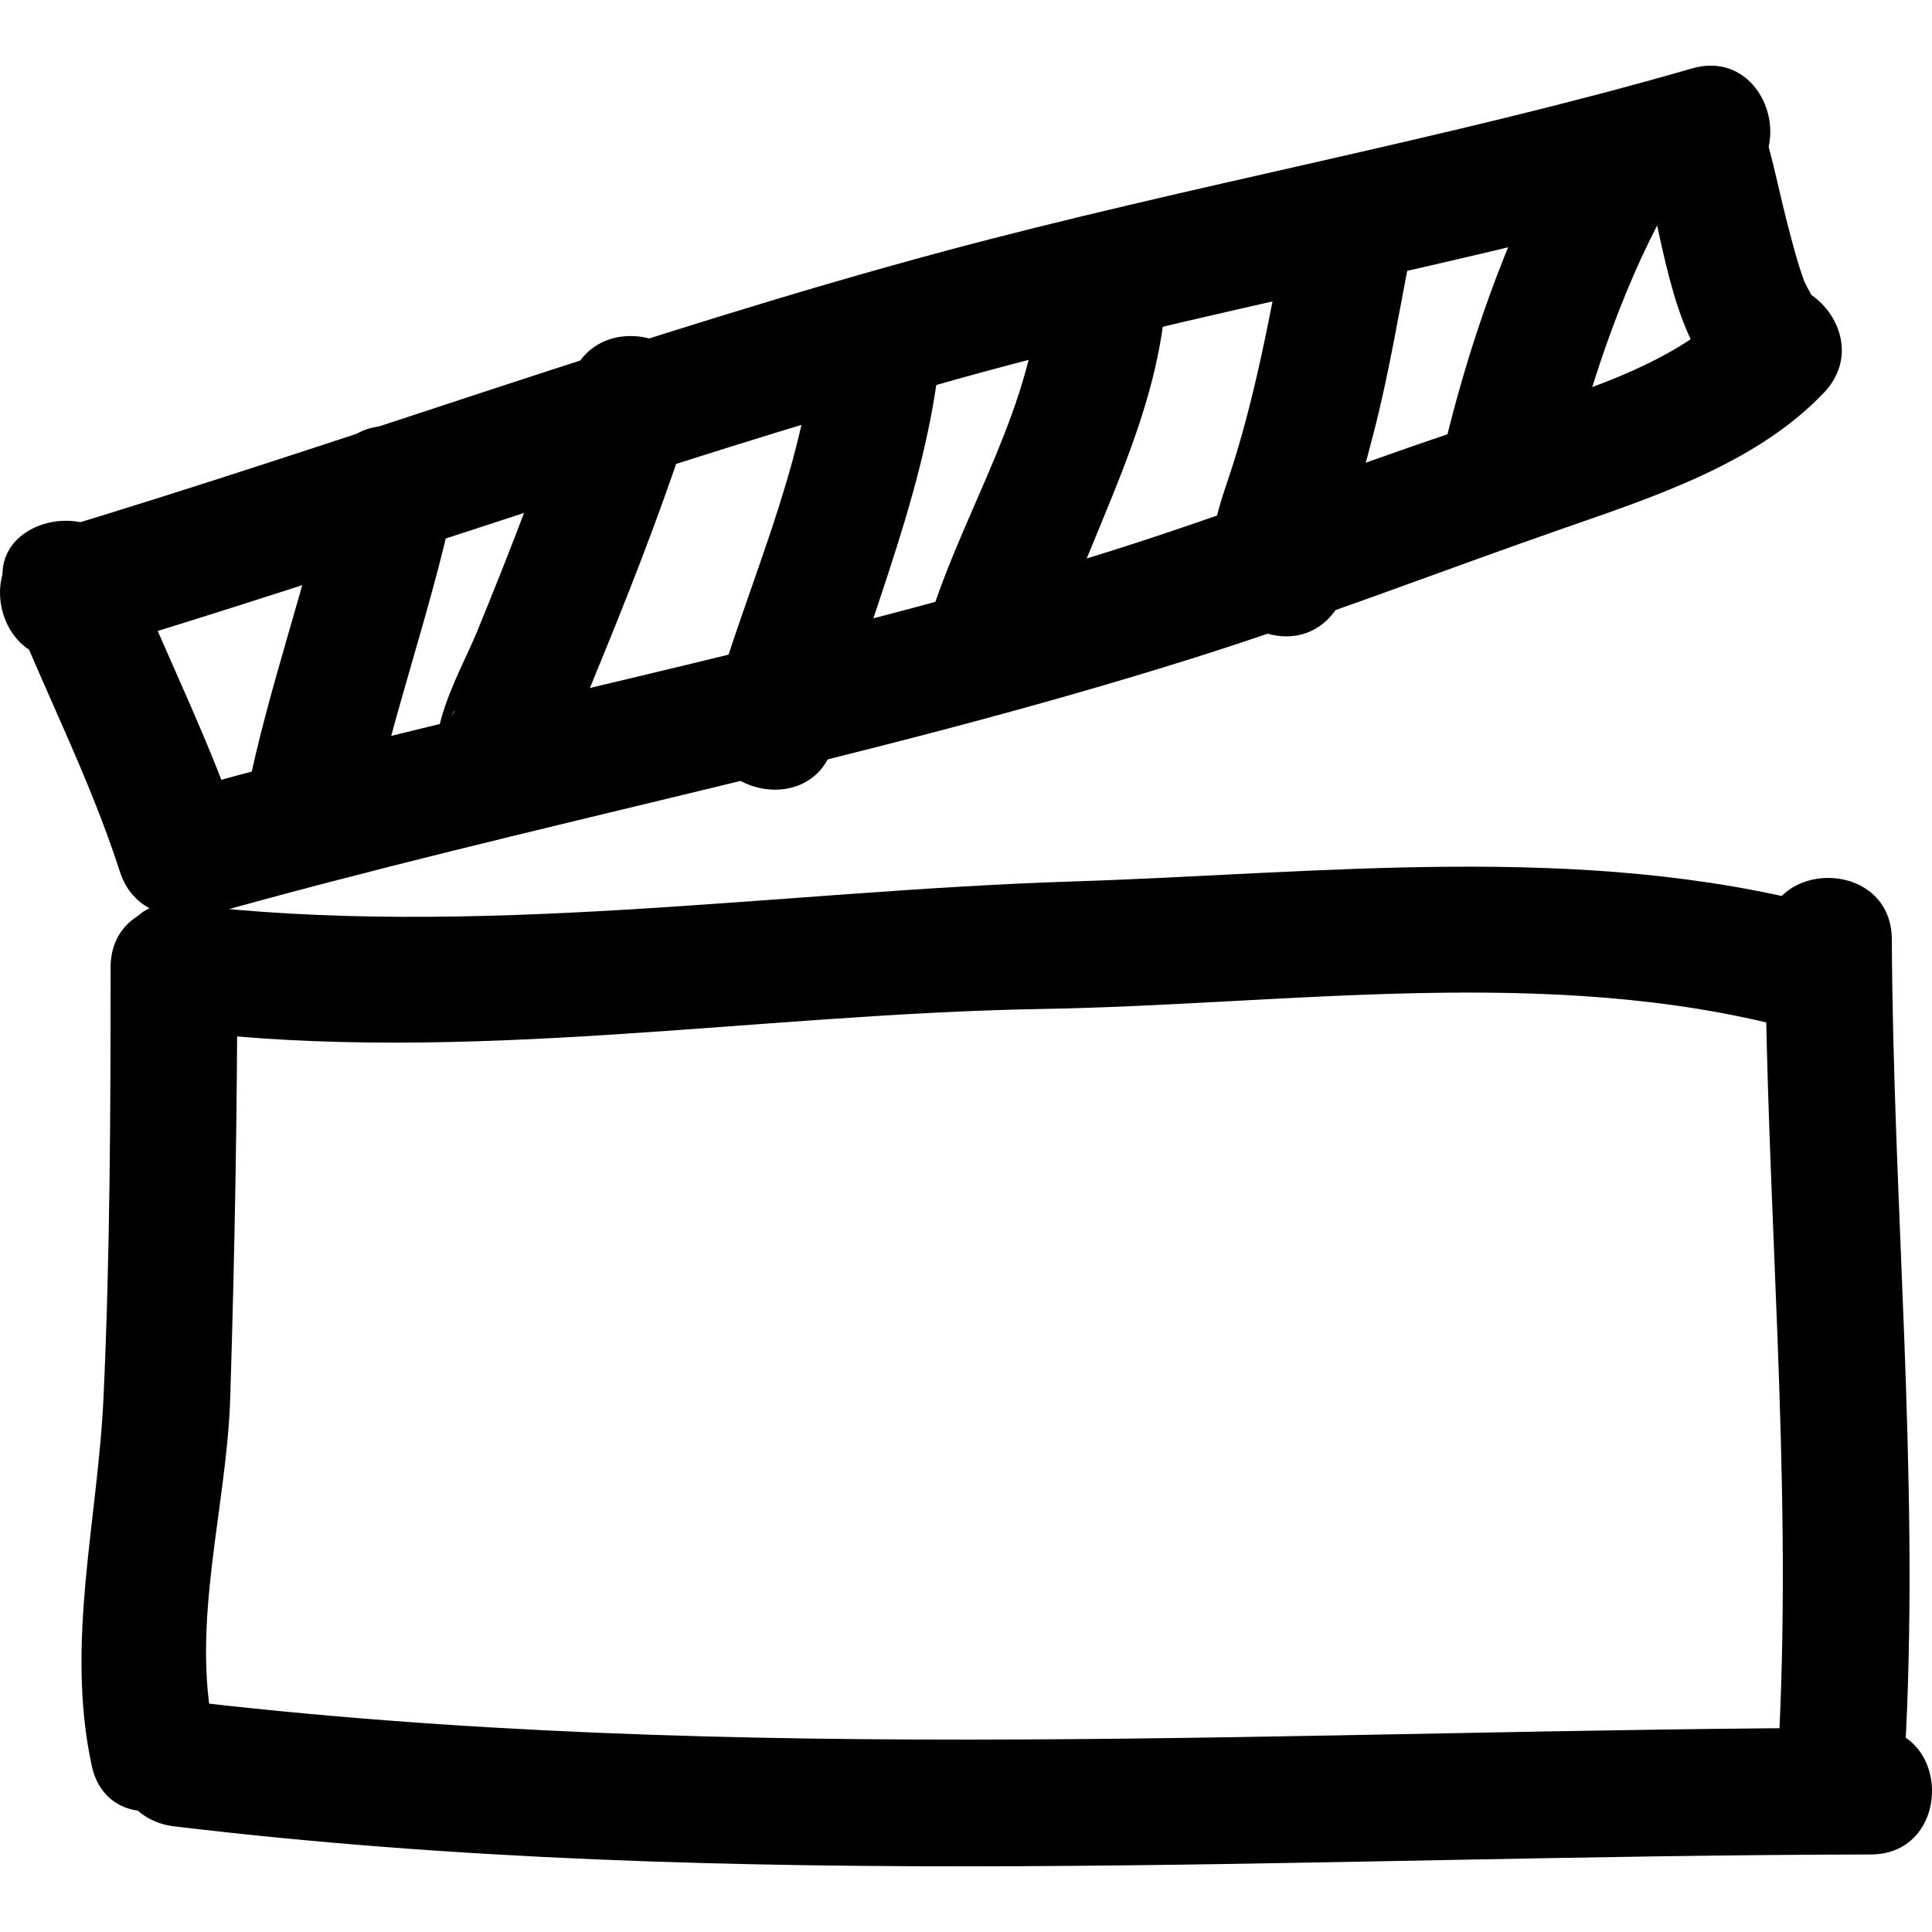 <!-- Generated by IcoMoon.io -->
<svg version="1.1" xmlns="http://www.w3.org/2000/svg" width="64" height="64" viewBox="0 0 64 64">
<path d="M3.664 32.046c-0.001 4.745-0.017 9.486-0.234 14.227-0.187 4.089-1.27 8.151-0.391 12.219 0.571 2.645 4.619 1.523 4.048-1.116-0.782-3.623 0.429-7.454 0.541-11.103 0.146-4.745 0.234-9.478 0.234-14.227 0-2.707-4.198-2.707-4.198 0v0z"></path>
<path d="M58.471 31.113c0.043 8.787 0.896 17.567 0.467 26.355-0.132 2.707 4.066 2.694 4.198 0 0.429-8.787-0.424-17.568-0.467-26.355-0.013-2.706-4.211-2.708-4.198 0v0z"></path>
<path d="M5.996 34.145c9.444 1.147 19.063-0.563 28.533-0.722 8.153-0.138 16.789-1.476 24.783 0.647 2.62 0.696 3.731-3.354 1.117-4.048-8.041-2.136-16.681-1.084-24.883-0.823-9.75 0.311-19.835 1.927-29.55 0.748-2.683-0.326-2.652 3.876 0 4.198v0z"></path>
<path d="M5.763 60.499c18.673 2.245 37.463 0.966 56.207 0.933 2.707-0.005 2.707-4.203 0-4.198-18.744 0.033-37.534 1.313-56.207-0.933-2.684-0.323-2.653 3.879 0 4.198v0z"></path>
<path d="M0.24 19.776c1.202 3.050 2.724 5.972 3.731 9.096 0.827 2.566 4.882 1.468 4.048-1.116-1.008-3.128-2.528-6.044-3.731-9.096-0.98-2.488-5.041-1.405-4.048 1.116v0z"></path>
<path d="M2.589 21.709c9.536-2.869 18.911-6.247 28.491-8.974 8.618-2.453 17.478-3.934 26.084-6.419 2.596-0.75 1.49-4.801-1.117-4.048-8.169 2.359-16.566 3.85-24.778 6.057-10.053 2.701-19.832 6.338-29.796 9.335-2.585 0.778-1.483 4.831 1.117 4.049v0z"></path>
<path d="M6.787 30.338c10.881-3.065 22.016-5.153 32.804-8.558 4.118-1.299 8.164-2.873 12.244-4.293 2.962-1.031 6.374-2.146 8.587-4.481 1.861-1.963-1.103-4.937-2.968-2.968-2.268 2.392-6.274 3.258-9.299 4.278-4.067 1.37-8.055 2.933-12.164 4.186-9.984 3.046-20.276 4.959-30.321 7.788-2.601 0.733-1.495 4.784 1.117 4.048v0z"></path>
<path d="M54.348 5.316c0.773 2.45 0.886 5.444 2.638 7.456 1.781 2.045 4.737-0.937 2.968-2.968 0.261 0.299-0.141-0.362-0.189-0.493-0.218-0.598-0.377-1.218-0.538-1.833-0.284-1.090-0.493-2.203-0.833-3.279-0.811-2.572-4.864-1.473-4.047 1.116v0z"></path>
<path d="M10.968 15.628c-0.773 3.619-2.069 7.098-2.799 10.728-0.401 1.993 1.947 3.603 3.508 2.042 0.233-0.233 0.467-0.467 0.7-0.7 1.916-1.915-1.052-4.884-2.968-2.968-0.234 0.233-0.467 0.467-0.7 0.7 1.169 0.681 2.339 1.362 3.508 2.042 0.73-3.63 2.026-7.109 2.799-10.728 0.563-2.64-3.483-3.762-4.048-1.115v0z"></path>
<path d="M18.898 12.597c-0.886 2.806-1.974 5.585-3.088 8.31-0.656 1.604-2.221 4.057-0.763 5.624 0.81 0.87 2.142 0.742 2.969 0 0.208-0.187 0.357-0.43 0.521-0.656 1.594-2.194-2.051-4.285-3.626-2.119 0.045-0.065 0.091-0.13 0.136-0.195 0.989 0 1.979 0 2.969 0-0.009-0.010-0.017-0.019-0.027-0.029 0.205 0.495 0.41 0.989 0.615 1.484-0.087 0.705 0.15-0.212 0.174-0.28 0.132-0.374 0.282-0.741 0.427-1.109 0.303-0.764 0.619-1.523 0.928-2.284 1.014-2.499 1.999-5.060 2.811-7.632 0.819-2.588-3.235-3.687-4.047-1.115v0z"></path>
<path d="M26.986 11.288c-0.342 4.262-2.289 8.191-3.423 12.27-0.727 2.613 3.323 3.72 4.048 1.116 1.248-4.488 3.197-8.69 3.573-13.385 0.218-2.7-3.982-2.679-4.197 0v0z"></path>
<path d="M34.449 9.423c-0.158 3.951-2.506 7.406-3.657 11.103-0.807 2.592 3.246 3.692 4.048 1.116 1.286-4.129 3.63-7.787 3.807-12.219 0.108-2.708-4.090-2.697-4.197 0v0z"></path>
<path d="M42.687 7.232c-0.584 2.968-1.080 5.965-2.066 8.833-0.655 1.902-1.099 4.307 1.433 4.943 2.627 0.659 3.741-3.389 1.117-4.048-0.111-0.028-0.222-0.056-0.334-0.084 0.418 0.321 0.836 0.643 1.255 0.965 0.51 0.802 0.299 0.119 0.578-0.66 0.332-0.922 0.582-1.87 0.828-2.818 0.513-1.981 0.844-4.009 1.238-6.016 0.52-2.643-3.526-3.771-4.048-1.115v0z"></path>
<path d="M51.528 4.865c-1.665 3.057-2.911 6.681-3.71 10.063-0.622 2.633 3.426 3.75 4.048 1.116 0.718-3.041 1.789-6.311 3.287-9.061 1.295-2.377-2.329-4.496-3.625-2.119v0z"></path>
</svg>
